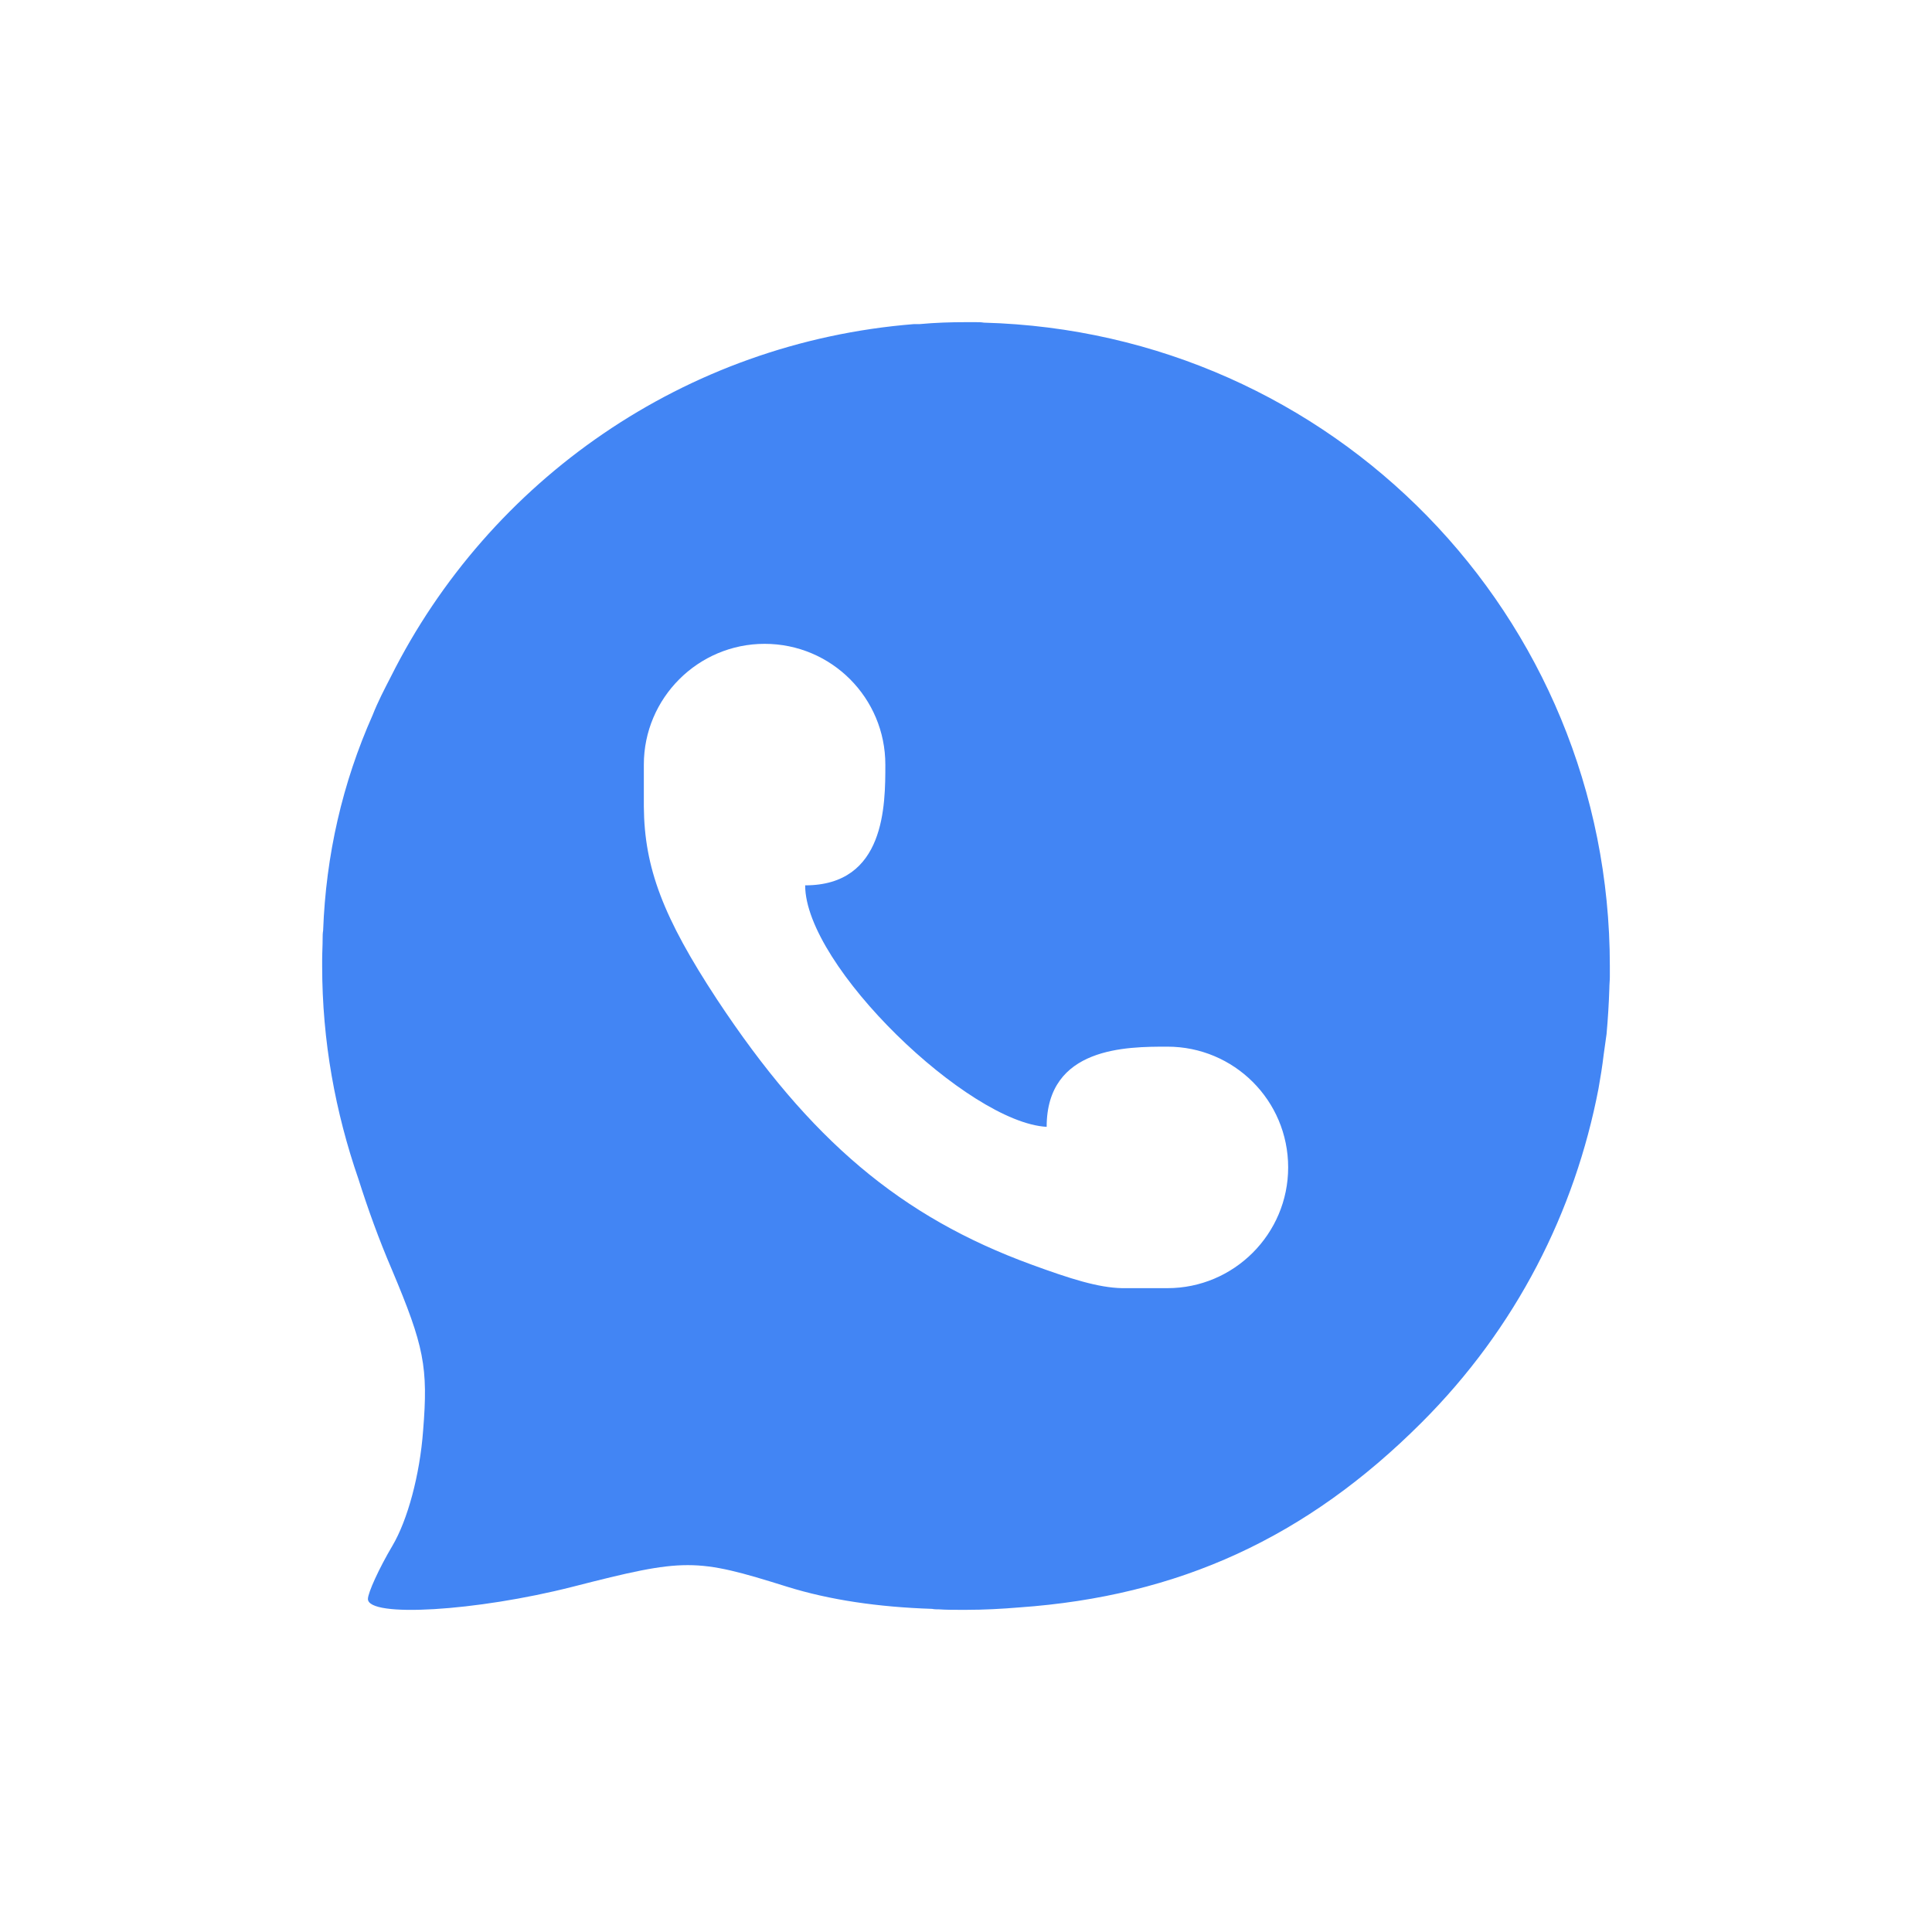 <svg xmlns="http://www.w3.org/2000/svg" xmlns:xlink="http://www.w3.org/1999/xlink" width="16" height="16" viewBox="0 0 16 16" version="1.1">
<g id="surface1">
<path style=" stroke:none;fill-rule:nonzero;fill:rgb(25.882%,52.157%,95.686%);fill-opacity:1;" d="M 8 2.668 C 7.871 2.668 7.746 2.672 7.617 2.684 C 7.602 2.684 7.586 2.684 7.57 2.684 C 5.668 2.836 4.051 3.98 3.238 5.602 C 3.184 5.707 3.129 5.812 3.086 5.922 C 2.836 6.484 2.699 7.082 2.676 7.707 C 2.672 7.73 2.672 7.75 2.672 7.77 C 2.672 7.828 2.668 7.891 2.668 7.949 C 2.668 7.965 2.668 7.984 2.668 8 C 2.668 8.621 2.777 9.211 2.969 9.766 C 3.047 10.012 3.137 10.262 3.246 10.516 C 3.512 11.148 3.547 11.32 3.504 11.848 C 3.477 12.215 3.375 12.59 3.25 12.801 C 3.137 12.992 3.047 13.191 3.047 13.242 C 3.047 13.398 3.945 13.344 4.742 13.141 C 5.676 12.902 5.758 12.902 6.52 13.141 C 6.871 13.25 7.27 13.309 7.719 13.324 C 7.738 13.328 7.758 13.328 7.777 13.328 C 7.836 13.332 7.898 13.332 7.961 13.332 C 7.965 13.332 7.969 13.332 7.977 13.332 C 7.984 13.332 7.992 13.332 8 13.332 C 8.148 13.332 8.297 13.324 8.441 13.312 C 9.762 13.219 10.82 12.734 11.773 11.781 C 12.559 10.996 13.043 10.031 13.238 9.016 C 13.254 8.926 13.27 8.828 13.281 8.734 C 13.289 8.68 13.297 8.621 13.305 8.562 C 13.316 8.438 13.324 8.312 13.328 8.184 C 13.328 8.152 13.332 8.121 13.332 8.09 C 13.332 8.059 13.332 8.031 13.332 8 C 13.332 5.094 11.031 2.75 8.148 2.672 C 8.125 2.668 8.102 2.668 8.078 2.668 C 8.055 2.668 8.027 2.668 8 2.668 Z M 6.332 5.332 C 6.887 5.332 7.332 5.781 7.332 6.332 C 7.332 6.668 7.332 7.332 6.668 7.332 C 6.668 8 8.02 9.297 8.668 9.332 C 8.668 8.668 9.332 8.668 9.668 8.668 C 10.219 8.668 10.668 9.113 10.668 9.668 C 10.668 10.219 10.219 10.668 9.668 10.668 L 9.293 10.668 C 9.094 10.664 8.863 10.59 8.543 10.473 C 7.461 10.078 6.707 9.441 5.938 8.277 C 5.492 7.598 5.336 7.188 5.332 6.68 L 5.332 6.332 C 5.332 5.781 5.781 5.332 6.332 5.332 Z M 6.332 5.332 "/>
</g>
</svg>

